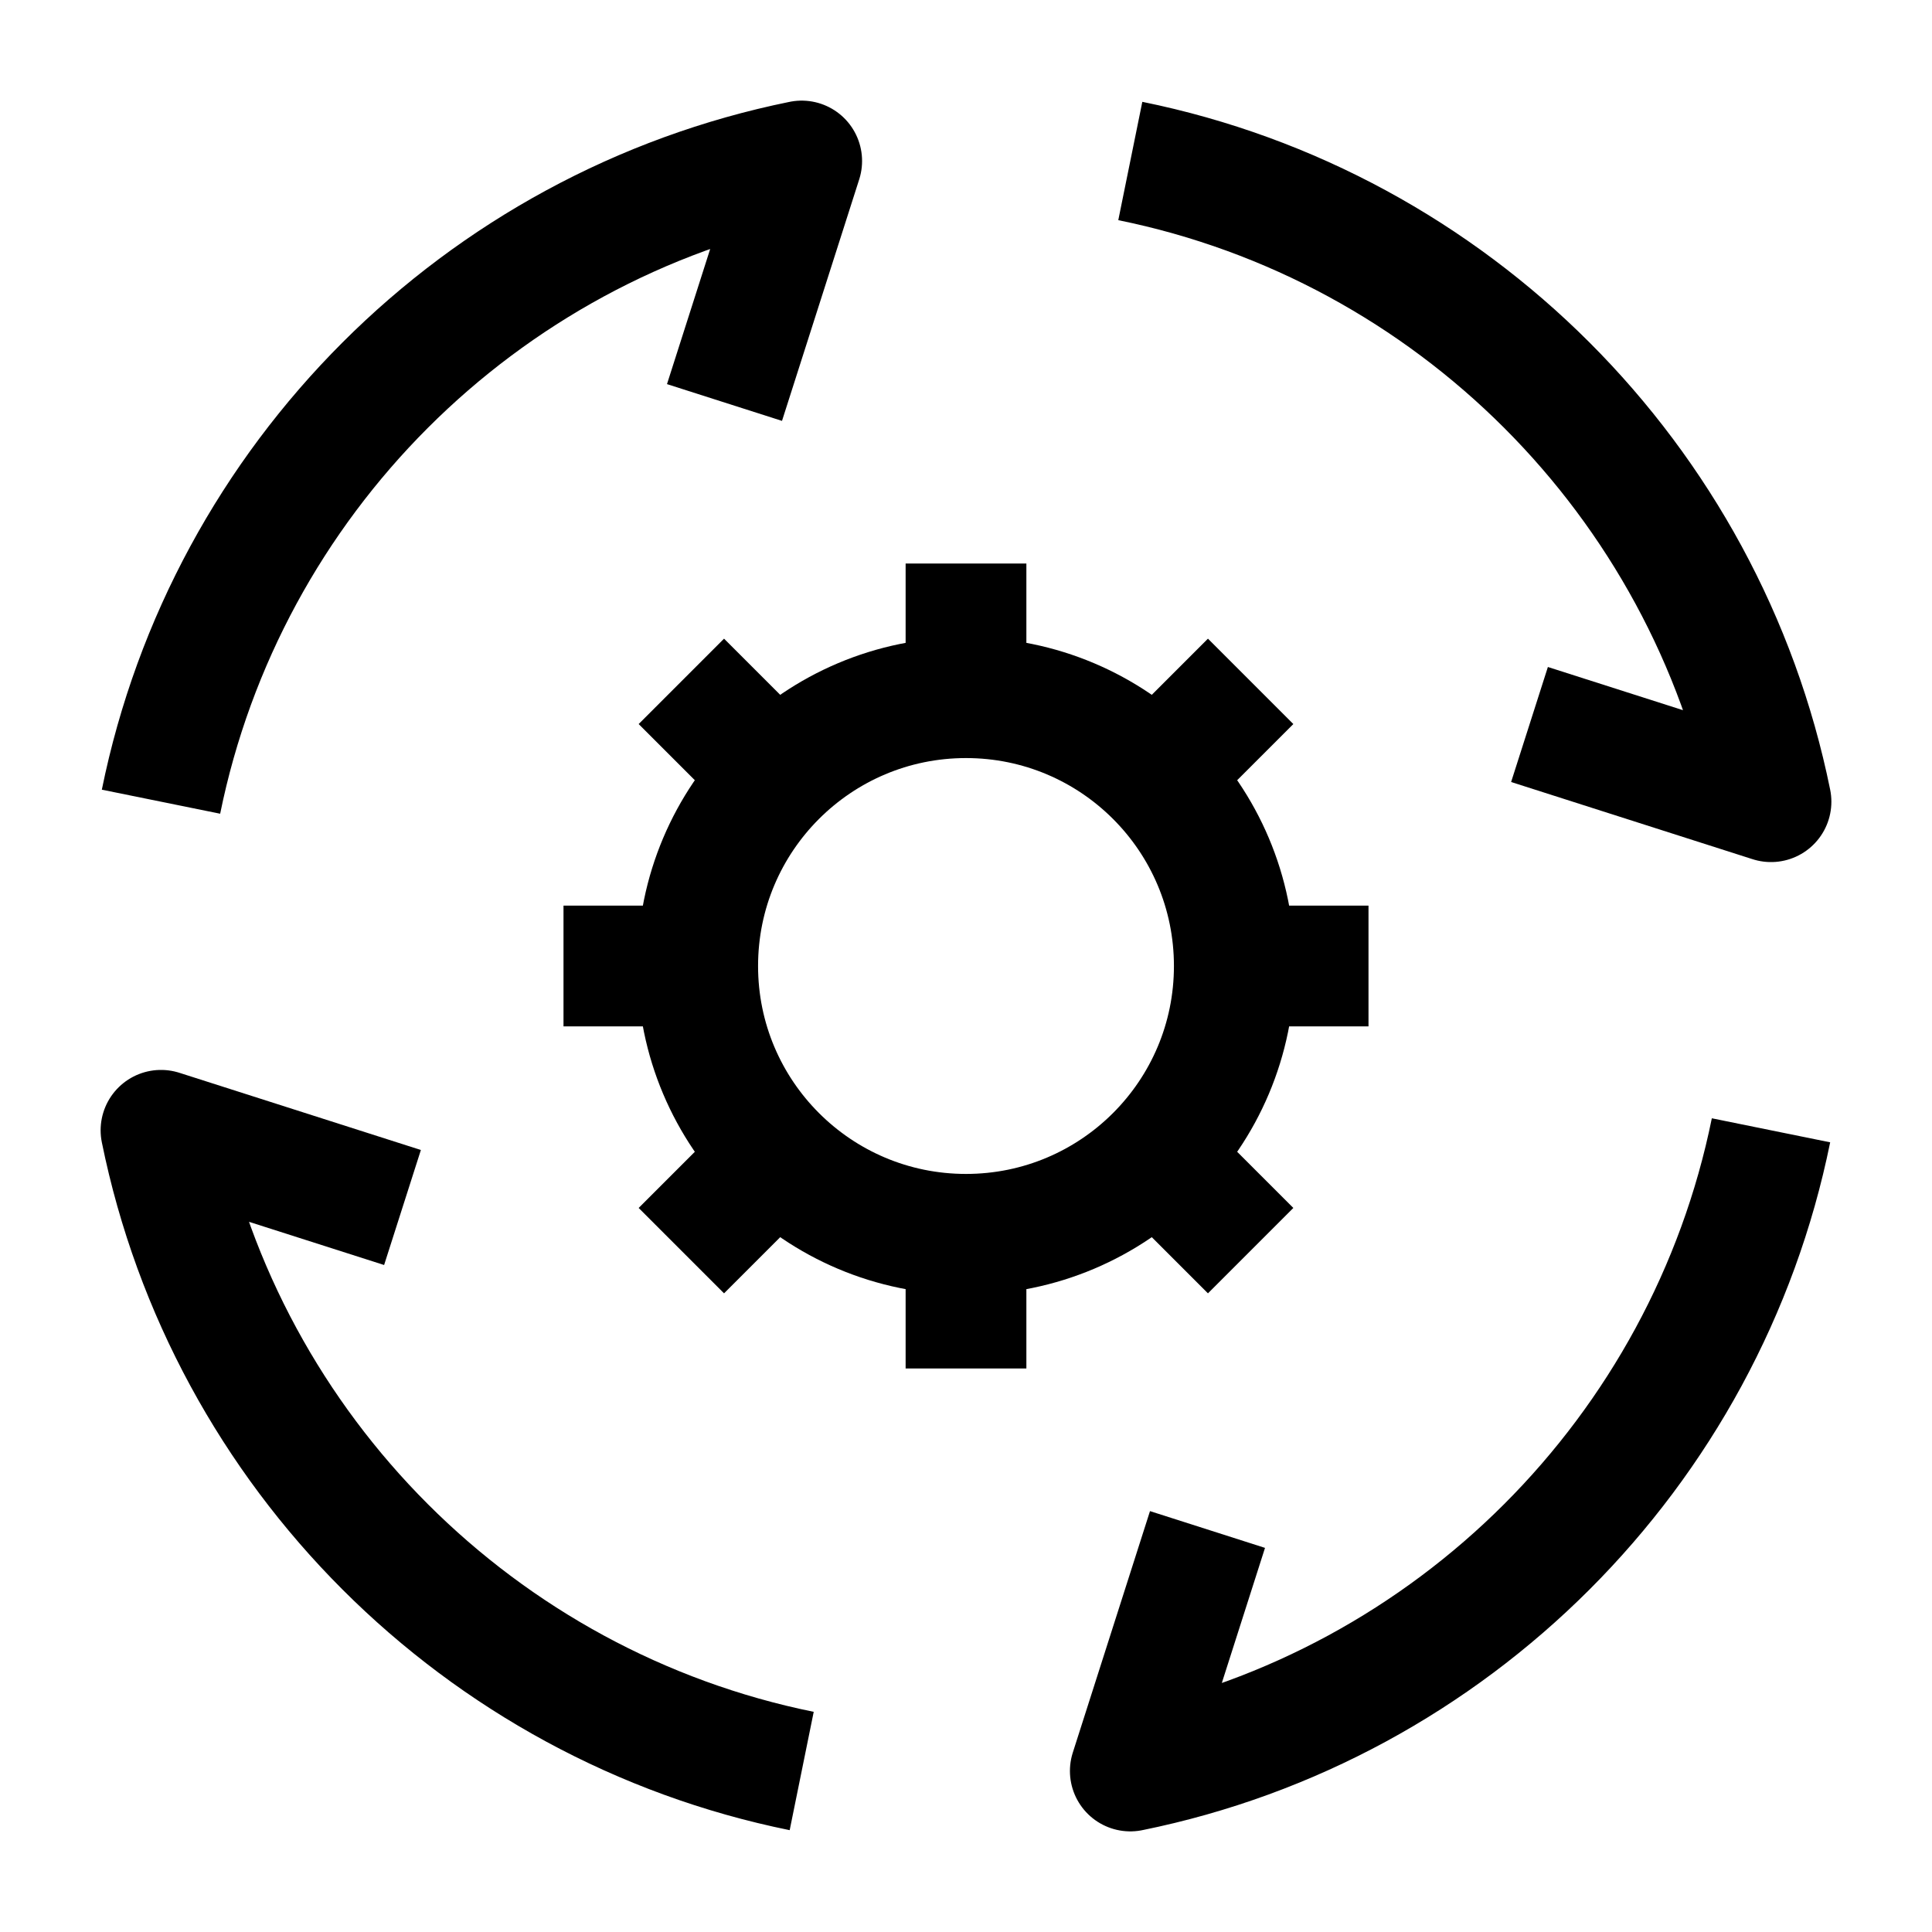 <svg width="24" height="24" viewBox="0 0 24 24" fill="none" xmlns="http://www.w3.org/2000/svg">
    <path d="M9 5L9.959 2C5.961 2.812 2.812 5.961 2 9.959M19 9L22 9.959C21.188 5.961 18.039 2.812 14.041 2M15 19L14.041 22C18.039 21.188 21.188 18.039 22 14.041M9.959 22C5.961 21.188 2.812 18.039 2 14.041L5 15" stroke="currentColor" stroke-width="1.5" stroke-linejoin="round"/>
    <path d="M15.333 12C15.333 13.841 13.841 15.333 12 15.333M15.333 12C15.333 10.159 13.841 8.667 12 8.667M15.333 12H17M12 15.333C10.159 15.333 8.667 13.841 8.667 12M12 15.333V17M8.667 12C8.667 10.159 10.159 8.667 12 8.667M8.667 12L7 12M12 8.667V7M14.357 9.643L15.536 8.464M9.643 14.357L8.464 15.536M14.357 14.357L15.536 15.536M9.643 9.643L8.464 8.464" stroke="currentColor" stroke-width="1.5" stroke-linejoin="round"/>
</svg>
